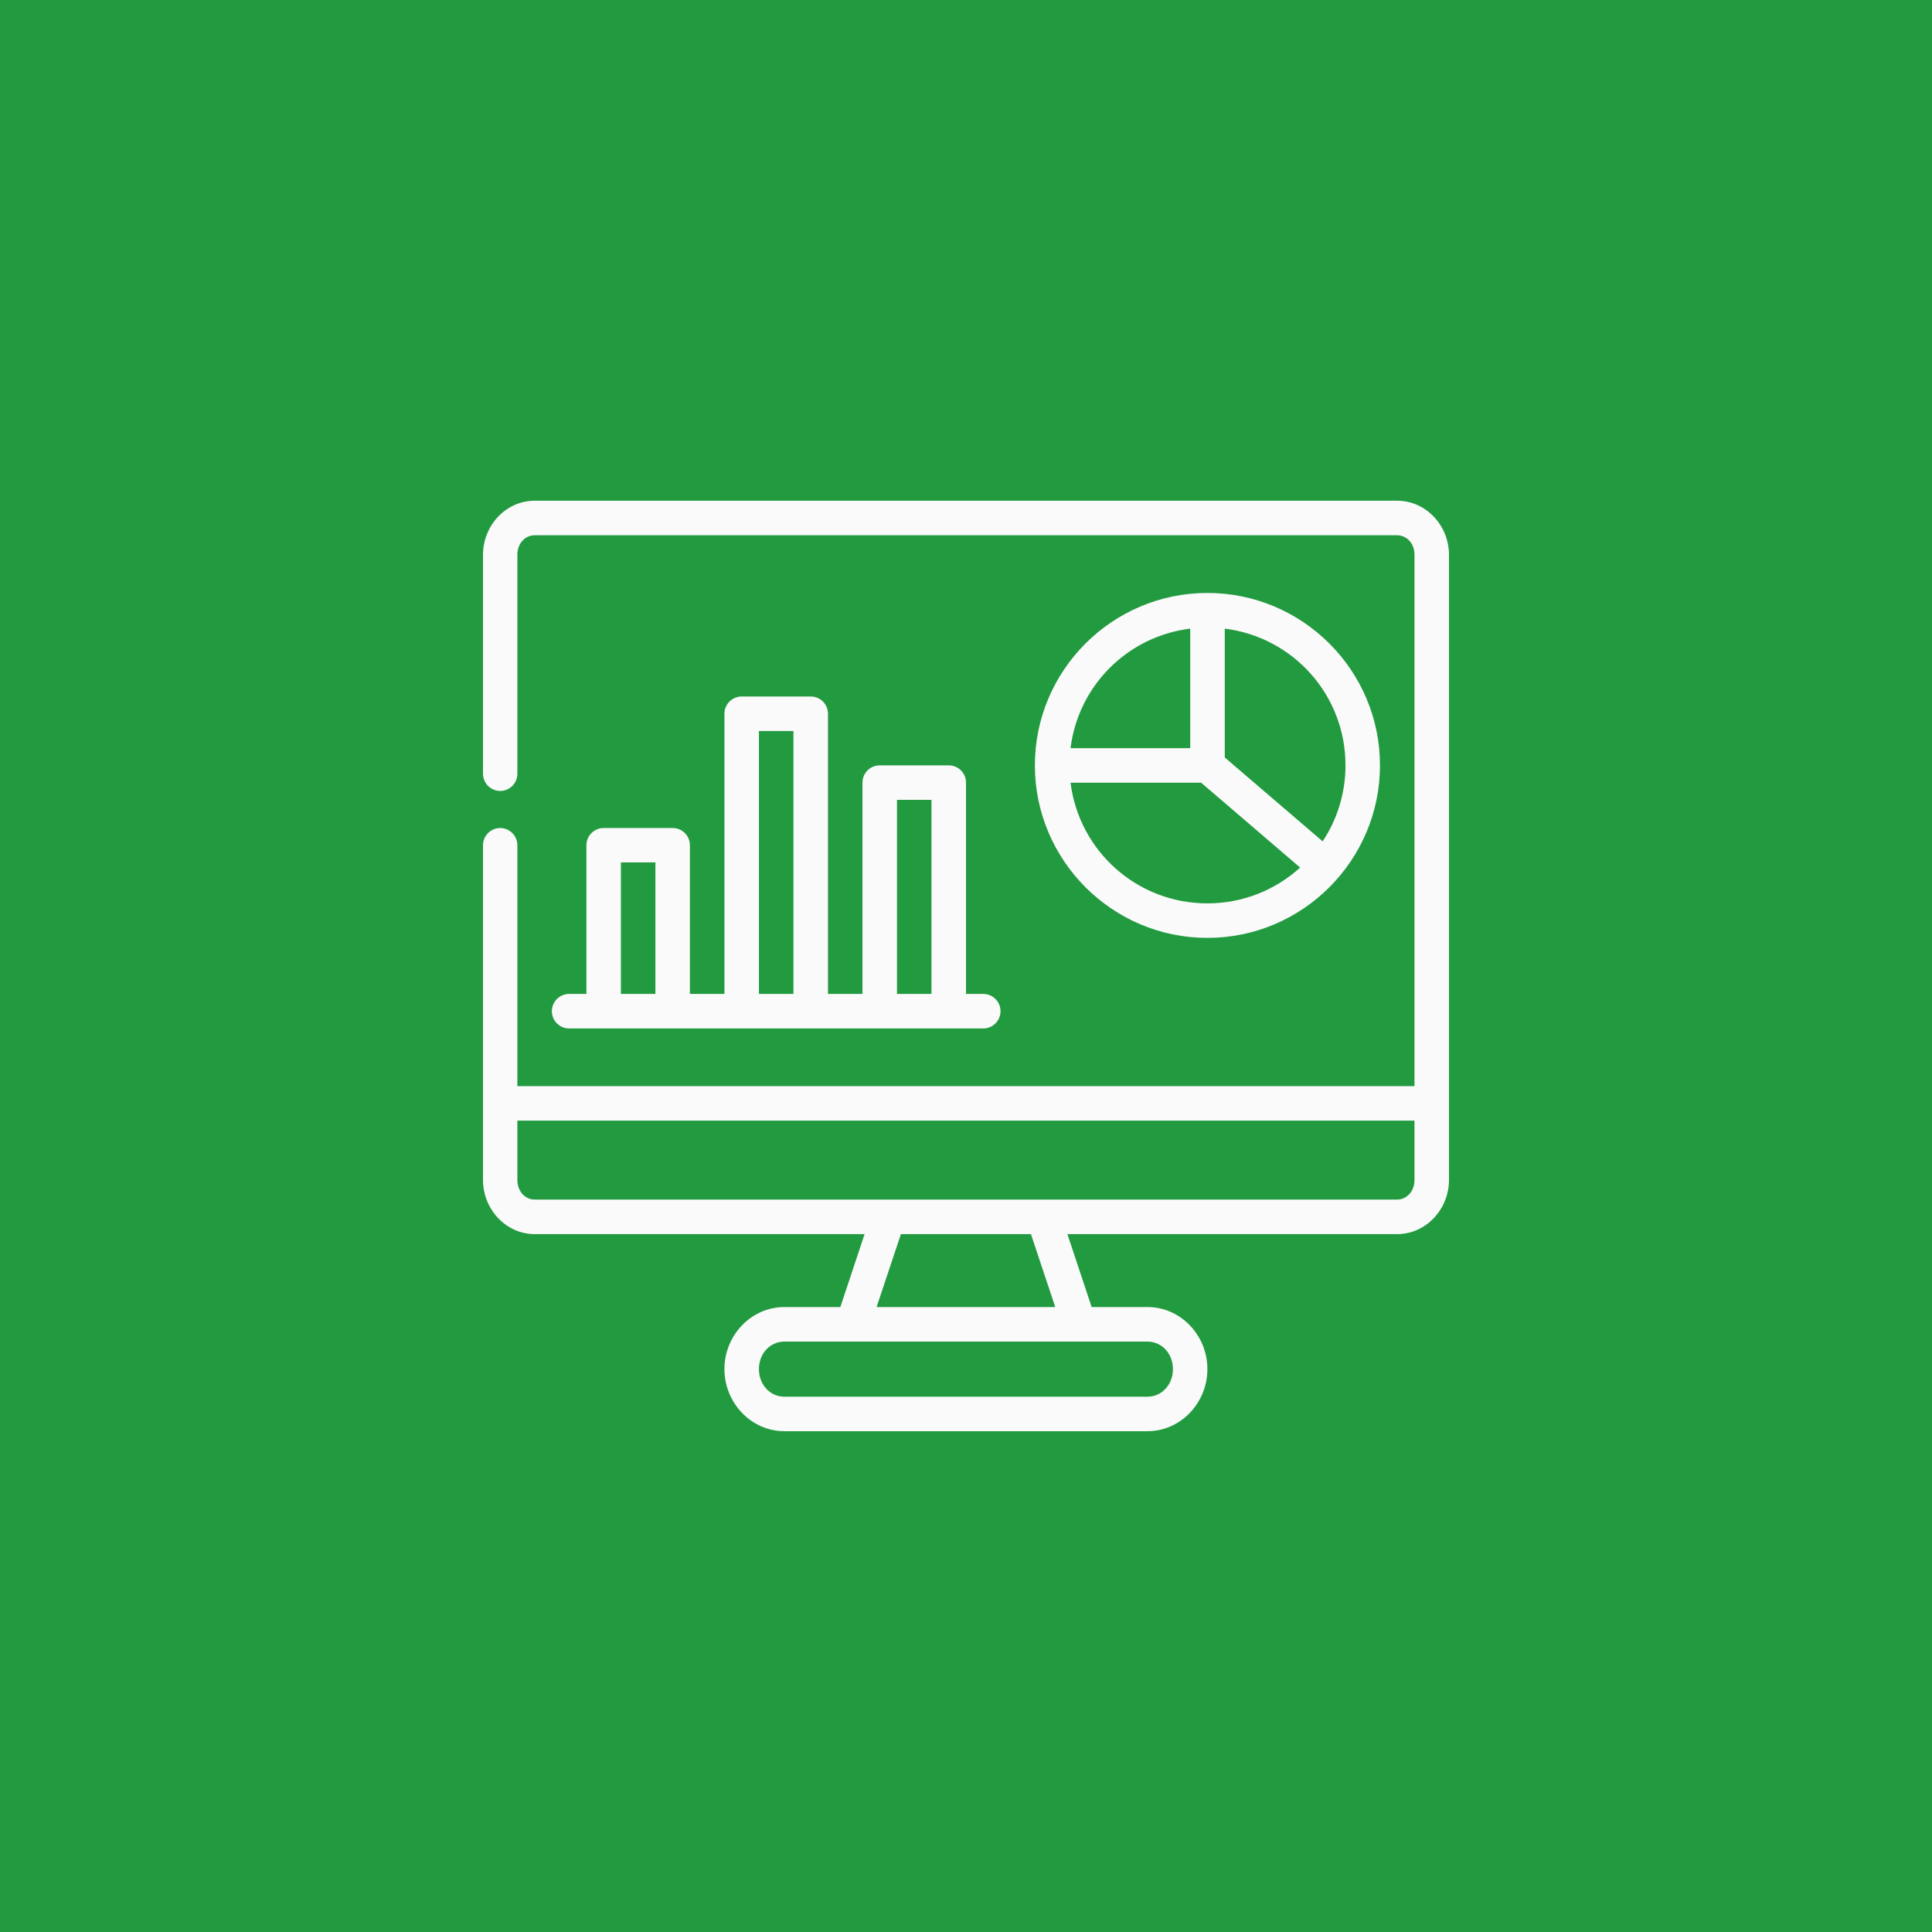 <svg width="80" height="80" viewBox="0 0 80 80" fill="none" xmlns="http://www.w3.org/2000/svg">
<rect width="80" height="80" fill="#229A40"/>
<path d="M47.518 54.836H32.483C31.506 54.836 30.715 55.666 30.715 56.691C30.715 57.715 31.506 58.545 32.483 58.545H47.518C48.495 58.545 49.286 57.715 49.286 56.691C49.286 55.666 48.495 54.836 47.518 54.836Z" fill="#229A40"/>
<path d="M27.856 35H25V41.876H27.856V35Z" fill="#229A40"/>
<path d="M33.571 29.551H30.715V41.872H33.571V29.551Z" fill="#229A40"/>
<path d="M39.282 32.41H36.426V41.875H39.282V32.41Z" fill="#229A40"/>
<path d="M49.999 25.266C49.988 25.266 49.977 25.267 49.966 25.267L49.914 31.532L54.97 35.772C55.913 34.623 56.428 33.181 56.428 31.694C56.428 29.989 55.751 28.354 54.545 27.149C53.339 25.943 51.704 25.266 49.999 25.266L49.999 25.266Z" fill="#229A40"/>
<path d="M22.14 20.734C20.94 20.734 20 21.767 20 22.971V32.04C20.002 32.433 20.319 32.75 20.712 32.752C21.104 32.751 21.422 32.433 21.423 32.04V22.971C21.423 22.487 21.757 22.164 22.14 22.164H57.854C58.236 22.164 58.571 22.487 58.571 22.971V44.974H21.423V34.998C21.422 34.606 21.104 34.288 20.712 34.286C20.319 34.288 20.002 34.606 20 34.998V48.86C20 50.063 20.94 51.102 22.14 51.102H35.801L34.797 54.122H32.481C31.099 54.122 29.997 55.297 29.997 56.691C29.997 58.084 31.099 59.263 32.481 59.263H47.513C48.895 59.263 49.996 58.084 49.996 56.691C49.996 55.297 48.895 54.122 47.513 54.122H45.203L44.198 51.102H57.854C59.054 51.102 59.999 50.063 59.999 48.86V22.971C59.999 21.767 59.054 20.734 57.854 20.734H22.14ZM49.996 24.553C46.06 24.553 42.852 27.755 42.852 31.692C42.852 35.628 46.06 38.836 49.996 38.836C53.933 38.836 57.142 35.628 57.142 31.692C57.142 27.755 53.933 24.553 49.996 24.553ZM49.285 26.03V30.98H44.329C44.65 28.388 46.692 26.35 49.285 26.03ZM50.715 26.03C53.538 26.382 55.714 28.771 55.714 31.692C55.714 32.857 55.364 33.937 54.769 34.839L50.715 31.365V26.03ZM30.715 28.84C30.32 28.838 29.999 29.157 29.997 29.552V41.156H28.567V34.998C28.566 34.605 28.248 34.288 27.856 34.286H24.999C24.604 34.285 24.283 34.603 24.282 34.998V41.156H23.57C23.476 41.156 23.382 41.174 23.294 41.21C23.207 41.246 23.128 41.298 23.061 41.365C22.994 41.432 22.941 41.511 22.905 41.599C22.869 41.686 22.851 41.78 22.852 41.875C22.852 41.968 22.871 42.061 22.907 42.148C22.944 42.235 22.997 42.313 23.063 42.379C23.13 42.445 23.209 42.498 23.296 42.533C23.383 42.569 23.476 42.587 23.57 42.586H40.712C40.806 42.587 40.899 42.568 40.986 42.533C41.072 42.497 41.151 42.445 41.218 42.379C41.284 42.313 41.337 42.234 41.374 42.148C41.41 42.061 41.429 41.968 41.429 41.875C41.429 41.78 41.411 41.687 41.376 41.599C41.34 41.512 41.287 41.433 41.22 41.366C41.154 41.299 41.074 41.246 40.987 41.21C40.9 41.174 40.806 41.156 40.712 41.156H40V32.409C40.002 32.012 39.679 31.69 39.282 31.692H36.425C36.03 31.693 35.712 32.014 35.713 32.409V41.156H34.285V29.552C34.283 29.157 33.961 28.838 33.566 28.84H30.715ZM31.426 30.269H32.855V41.156H31.426V30.269ZM44.329 32.409H49.736L53.836 35.924C52.822 36.844 51.478 37.407 49.996 37.407C47.075 37.407 44.681 35.232 44.329 32.409ZM37.142 33.12H38.57V41.156H37.142V33.12ZM25.71 35.71H27.139V41.156H25.71V35.71ZM21.423 46.403H58.571V48.86C58.571 49.344 58.236 49.672 57.854 49.672H22.14C21.757 49.672 21.423 49.344 21.423 48.86V46.403ZM37.305 51.102H42.689L43.696 54.122H36.298L37.305 51.102ZM32.481 55.552H47.513C48.091 55.552 48.568 56.029 48.568 56.691C48.568 57.353 48.091 57.835 47.513 57.835H32.481C31.903 57.835 31.426 57.353 31.426 56.691C31.426 56.029 31.903 55.552 32.481 55.552Z" fill="#FAFAFA"/>
</svg>
